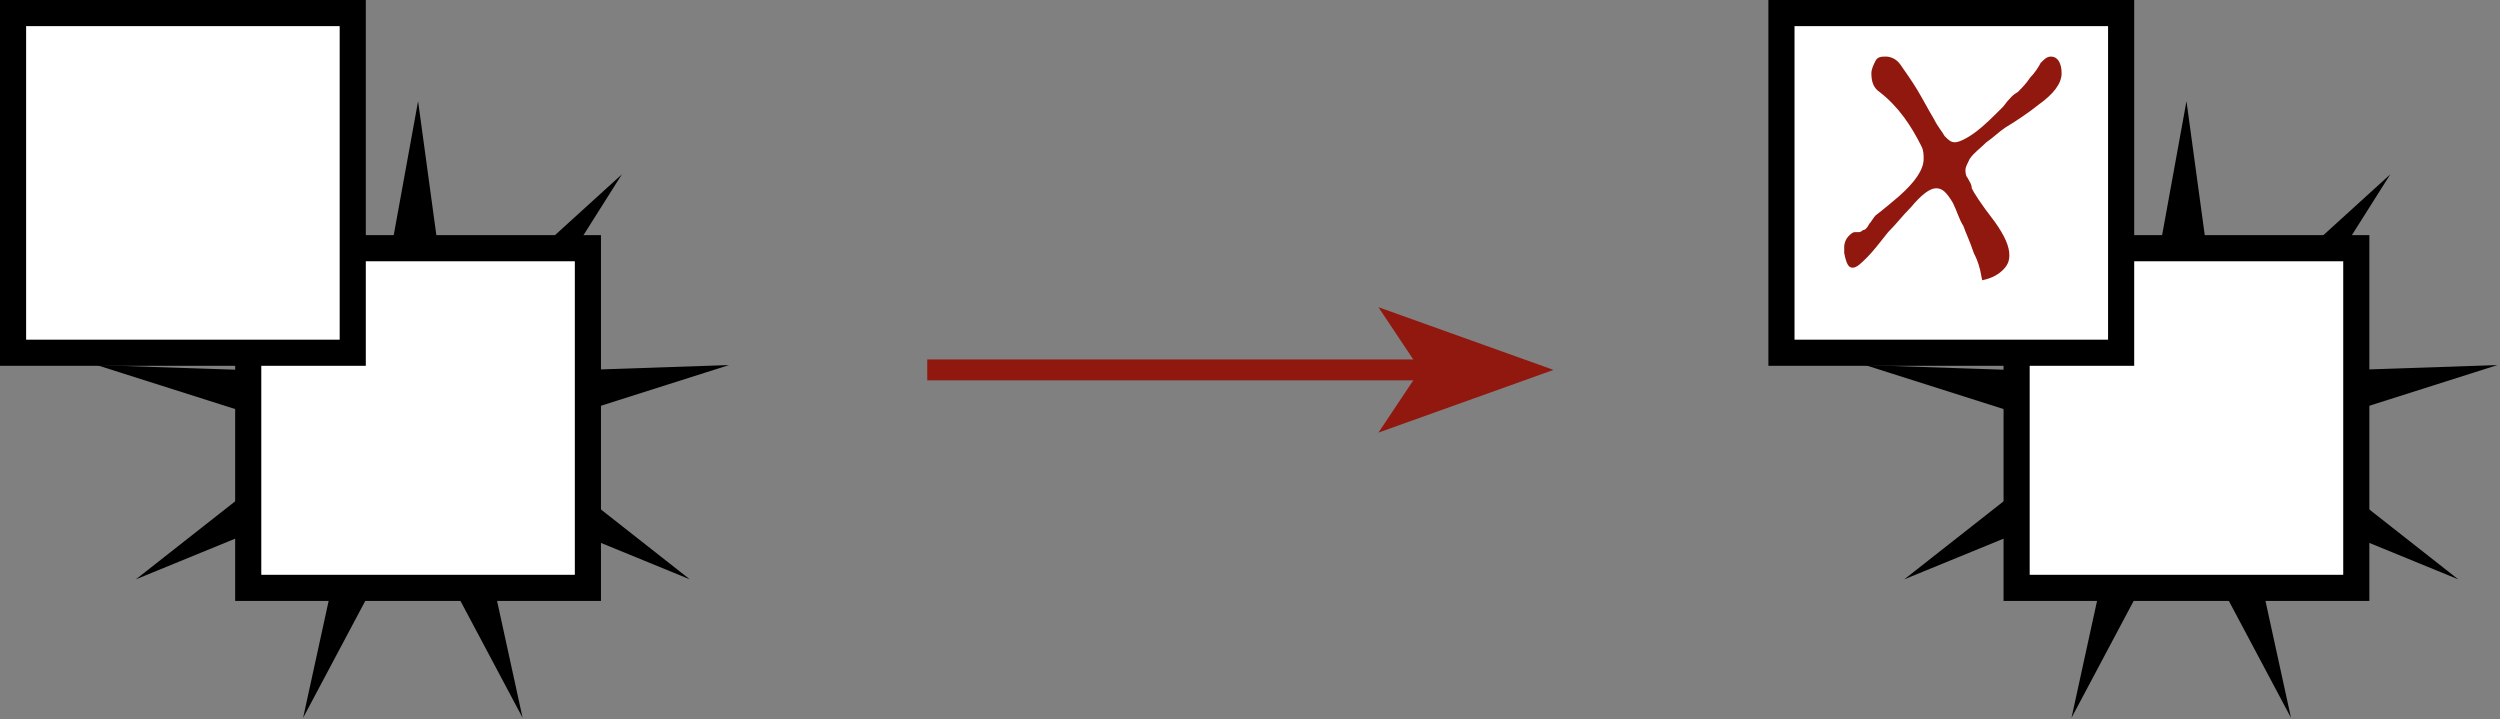 <svg xmlns:svg="http://www.w3.org/2000/svg" xmlns="http://www.w3.org/2000/svg" width="119.6" height="34.4" version="1.1"><rect width="100%" height="100%" fill="#808080" stroke="none"/><style>.s0{fill:#000;}.s1{fill:#fff;}.s2{fill:none;stroke:#000;}.s3{fill:#91180e;}</style><g transform="translate(-287.873,-482.093)"><g transform="matrix(1.25,0,0,-1.25,332.233,499.789)"><path d="M0 0 18.9 0" style="fill:none;stroke-width:0.8;stroke:#91180e"/></g><g transform="matrix(1.25,0,0,-1.25,362.192,499.789)"><path d="M0 0-6.7 2.4-5.1 0-6.7-2.4 0 0z" class="s3"/></g><g transform="matrix(1.25,0,0,-1.25,307.874,486.933)"><path d="m0 0 1.2-8.8 6.6 6-4.8-7.6 8.9 0.3-8.5-2.7 7-5.5-8.3 3.4 1.9-8.7-4.2 7.9-4.2-7.9 1.9 8.7-8.3-3.4 7 5.5-8.5 2.7 8.9-0.3-4.8 7.6 6.6-6L0 0z" class="s0"/></g><path d="m316 510.2-16.2 0 0-16.2 16.2 0 0 16.2z" class="s1"/><g transform="matrix(1.25,0,0,-1.25,315.998,510.217)"><path d="m0 0-13 0 0 13L0 13 0 0z" class="s2"/></g><path d="m304.7 499-16.2 0 0-16.2 16.2 0 0 16.2z" class="s1"/><g transform="matrix(1.25,0,0,-1.25,304.748,498.968)"><path d="m0 0-13 0 0 13L0 13 0 0z" class="s2"/></g><g transform="matrix(1.25,0,0,-1.25,392.474,486.933)"><path d="m0 0 1.2-8.8 6.6 6-4.8-7.6 8.9 0.3-8.5-2.7 7-5.5-8.3 3.4 1.9-8.7-4.2 7.9-4.2-7.9 1.9 8.7-8.3-3.4 7 5.5-8.5 2.7 8.9-0.3-4.8 7.6 6.6-6L0 0z" class="s0"/></g><path d="m400.6 510.2-16.2 0 0-16.2 16.2 0 0 16.2z" class="s1"/><g transform="matrix(1.25,0,0,-1.25,400.598,510.217)"><path d="m0 0-13 0 0 13L0 13 0 0z" class="s2"/></g><path d="m389.3 499-16.2 0 0-16.2 16.2 0 0 16.2z" class="s1"/><g transform="matrix(1.25,0,0,-1.25,389.348,498.968)"><path d="m0 0-13 0 0 13L0 13 0 0z" class="s2"/></g><path d="m382.6 495c-0.1-0.4-0.2-0.6-0.3-0.8-0.2-0.6-0.4-1-0.5-1.3-0.2-0.3-0.3-0.7-0.5-1.1-0.3-0.5-0.5-0.7-0.8-0.7-0.3 0-0.7 0.3-1.2 0.9-0.4 0.4-0.7 0.8-1.1 1.2-0.4 0.5-0.7 0.9-1 1.2-0.3 0.3-0.5 0.5-0.7 0.5-0.2 0-0.3-0.2-0.4-0.7 0-0.1 0-0.2 0-0.3 0-0.2 0.1-0.4 0.2-0.5 0.1-0.1 0.2-0.2 0.3-0.2 0.1 0 0.2 0 0.2 0 0 0 0.1 0 0.2-0.1 0.1 0 0.2-0.1 0.3-0.3 0.1-0.1 0.2-0.3 0.3-0.4 0 0 0.4-0.3 1.1-0.9 0.8-0.7 1.2-1.3 1.2-1.8 0-0.2 0-0.4-0.1-0.6-0.5-1-1.1-1.9-2-2.6-0.3-0.2-0.4-0.5-0.4-0.9 0-0.2 0.1-0.4 0.2-0.6 0.1-0.2 0.3-0.2 0.5-0.2 0.2 0 0.5 0.1 0.7 0.4 0.2 0.3 0.5 0.7 0.8 1.2 0.3 0.5 0.5 0.9 0.8 1.4 0.2 0.4 0.4 0.6 0.5 0.8 0.2 0.2 0.3 0.3 0.5 0.3 0.2 0 0.6-0.2 1-0.5 0.4-0.3 0.8-0.7 1.3-1.2 0.3-0.4 0.5-0.6 0.7-0.7 0.2-0.2 0.4-0.4 0.6-0.7 0.2-0.2 0.4-0.5 0.5-0.7 0.2-0.2 0.3-0.3 0.5-0.3 0.3 0 0.5 0.3 0.5 0.8 0 0.5-0.4 1-1.1 1.5-0.5 0.4-1.1 0.8-1.6 1.1-0.3 0.2-0.6 0.5-0.9 0.7-0.3 0.3-0.6 0.5-0.8 0.8-0.1 0.2-0.2 0.4-0.2 0.5 0 0.1 0 0.3 0.1 0.4 0.1 0.2 0.2 0.3 0.2 0.5 0.1 0.2 0.4 0.7 1.1 1.6 0.5 0.7 0.7 1.2 0.7 1.6 0 0.3-0.1 0.5-0.3 0.7-0.2 0.2-0.5 0.4-1 0.5z" class="s3"/></g></svg>